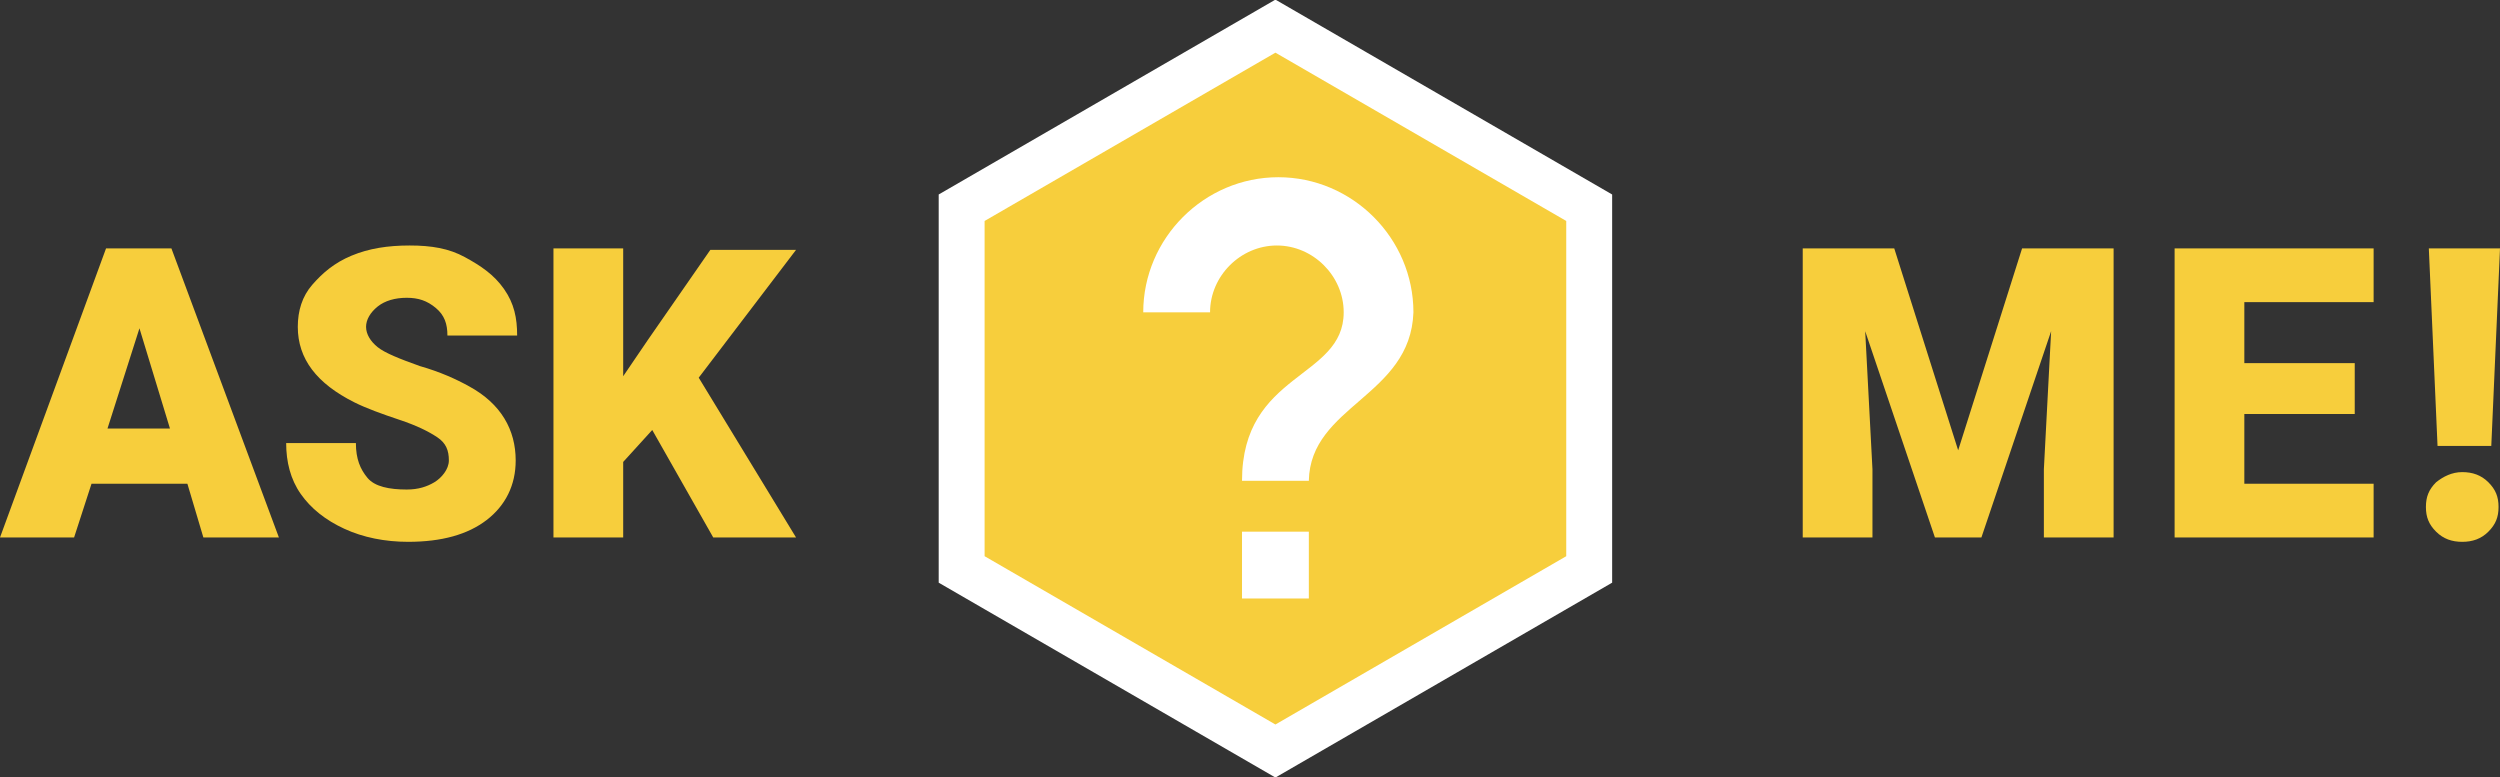 <?xml version="1.0" encoding="utf-8"?>
<!-- Generator: Adobe Illustrator 27.4.0, SVG Export Plug-In . SVG Version: 6.00 Build 0)  -->
<svg version="1.1" id="Layer_2_00000047022198008346282480000000969223862217663627_"
	 xmlns="http://www.w3.org/2000/svg" xmlns:xlink="http://www.w3.org/1999/xlink" x="0px" y="0px" viewBox="0 0 172.1 53.5"
	 style="enable-background:new 0 0 172.1 53.5;" xml:space="preserve">
<rect x="0" y="0" width="172.1" height="53.5" fill="#333333" stroke="none"/>
<style type="text/css">
	.st0{fill:#F7CE3C;}
	.st1{fill:none;stroke:#FFFFFF;stroke-width:3.16;stroke-miterlimit:10;}
	.st2{fill:#FFFFFF;}
</style>
<polygon class="st0" points="109.3,39 109.3,14.1 87.7,1.6 66.1,14.1 66.1,39 87.7,51.5 109.3,39 "/>
<path class="st0" d="M12.9,33.3H6.3L5.1,37H0l7.3-19.9h4.5L19.2,37H14L12.9,33.3L12.9,33.3z M7.4,29.5h4.3l-2.1-6.9
	C9.6,22.6,7.4,29.5,7.4,29.5z"/>
<path class="st0" d="M30.9,31.7c0-0.7-0.2-1.2-0.8-1.6s-1.4-0.8-2.6-1.2s-2.3-0.8-3.1-1.2c-2.6-1.3-3.9-3-3.9-5.2
	c0-1.1,0.3-2.1,1-2.9s1.5-1.5,2.7-2s2.5-0.7,4-0.7s2.7,0.2,3.8,0.8s2,1.2,2.7,2.2s0.9,2,0.9,3.2h-4.8c0-0.8-0.2-1.4-0.8-1.9
	s-1.2-0.7-2-0.7s-1.5,0.2-2,0.6s-0.8,0.9-0.8,1.4c0,0.5,0.3,1,0.8,1.4s1.5,0.8,2.9,1.3c1.4,0.4,2.5,0.9,3.4,1.4
	c2.2,1.2,3.2,3,3.2,5.1c0,1.7-0.7,3.1-2,4.1s-3.1,1.5-5.4,1.5c-1.6,0-3.1-0.3-4.4-0.9c-1.3-0.6-2.3-1.4-3-2.4c-0.7-1-1-2.2-1-3.5
	h4.8c0,1.1,0.3,1.8,0.8,2.4s1.5,0.8,2.7,0.8c0.8,0,1.4-0.2,1.9-0.5S30.9,32.3,30.9,31.7L30.9,31.7z"/>
<path class="st0" d="M44.9,29.6l-2,2.2V37h-4.8V17.1h4.8v8.8l1.7-2.5l4.3-6.2h5.9l-6.7,8.8L54.8,37h-5.7L44.9,29.6L44.9,29.6z"/>
<path class="st0" d="M130.4,17.1l4.4,13.9l4.4-13.9h6.3V37h-4.8v-4.7l0.5-9.5L136.4,37h-3.2l-4.8-14.2l0.5,9.5V37h-4.8V17.1
	L130.4,17.1L130.4,17.1z"/>
<path class="st0" d="M162.1,28.5h-7.6v4.8h8.9V37h-13.7V17.1h13.7v3.7h-8.9V25h7.6C162.1,25,162.1,28.5,162.1,28.5z"/>
<path class="st0" d="M167,34.9c0-0.7,0.2-1.2,0.7-1.7c0.5-0.4,1.1-0.7,1.8-0.7s1.3,0.2,1.8,0.7s0.7,1,0.7,1.7s-0.2,1.2-0.7,1.7
	s-1.1,0.7-1.8,0.7s-1.3-0.2-1.8-0.7S167,35.6,167,34.9z M171.5,30.7h-3.7l-0.6-13.6h4.9L171.5,30.7L171.5,30.7z"/>
<polygon class="st1" points="109.4,39.2 109.4,14.3 87.8,1.8 66.2,14.3 66.2,39.2 87.8,51.7 109.4,39.2 "/>
<rect x="85.5" y="36.6" class="st2" width="4.6" height="4.6"/>
<path class="st2" d="M90.1,33.1h-4.6c0-7.5,7-7,7-11.6c0-2.5-2.1-4.6-4.6-4.6s-4.6,2.1-4.6,4.6h-4.6c0-5.1,4.2-9.3,9.3-9.3
	s9.3,4.2,9.3,9.3C97.1,27.3,90.2,27.9,90.1,33.1L90.1,33.1z"/>
</svg>
